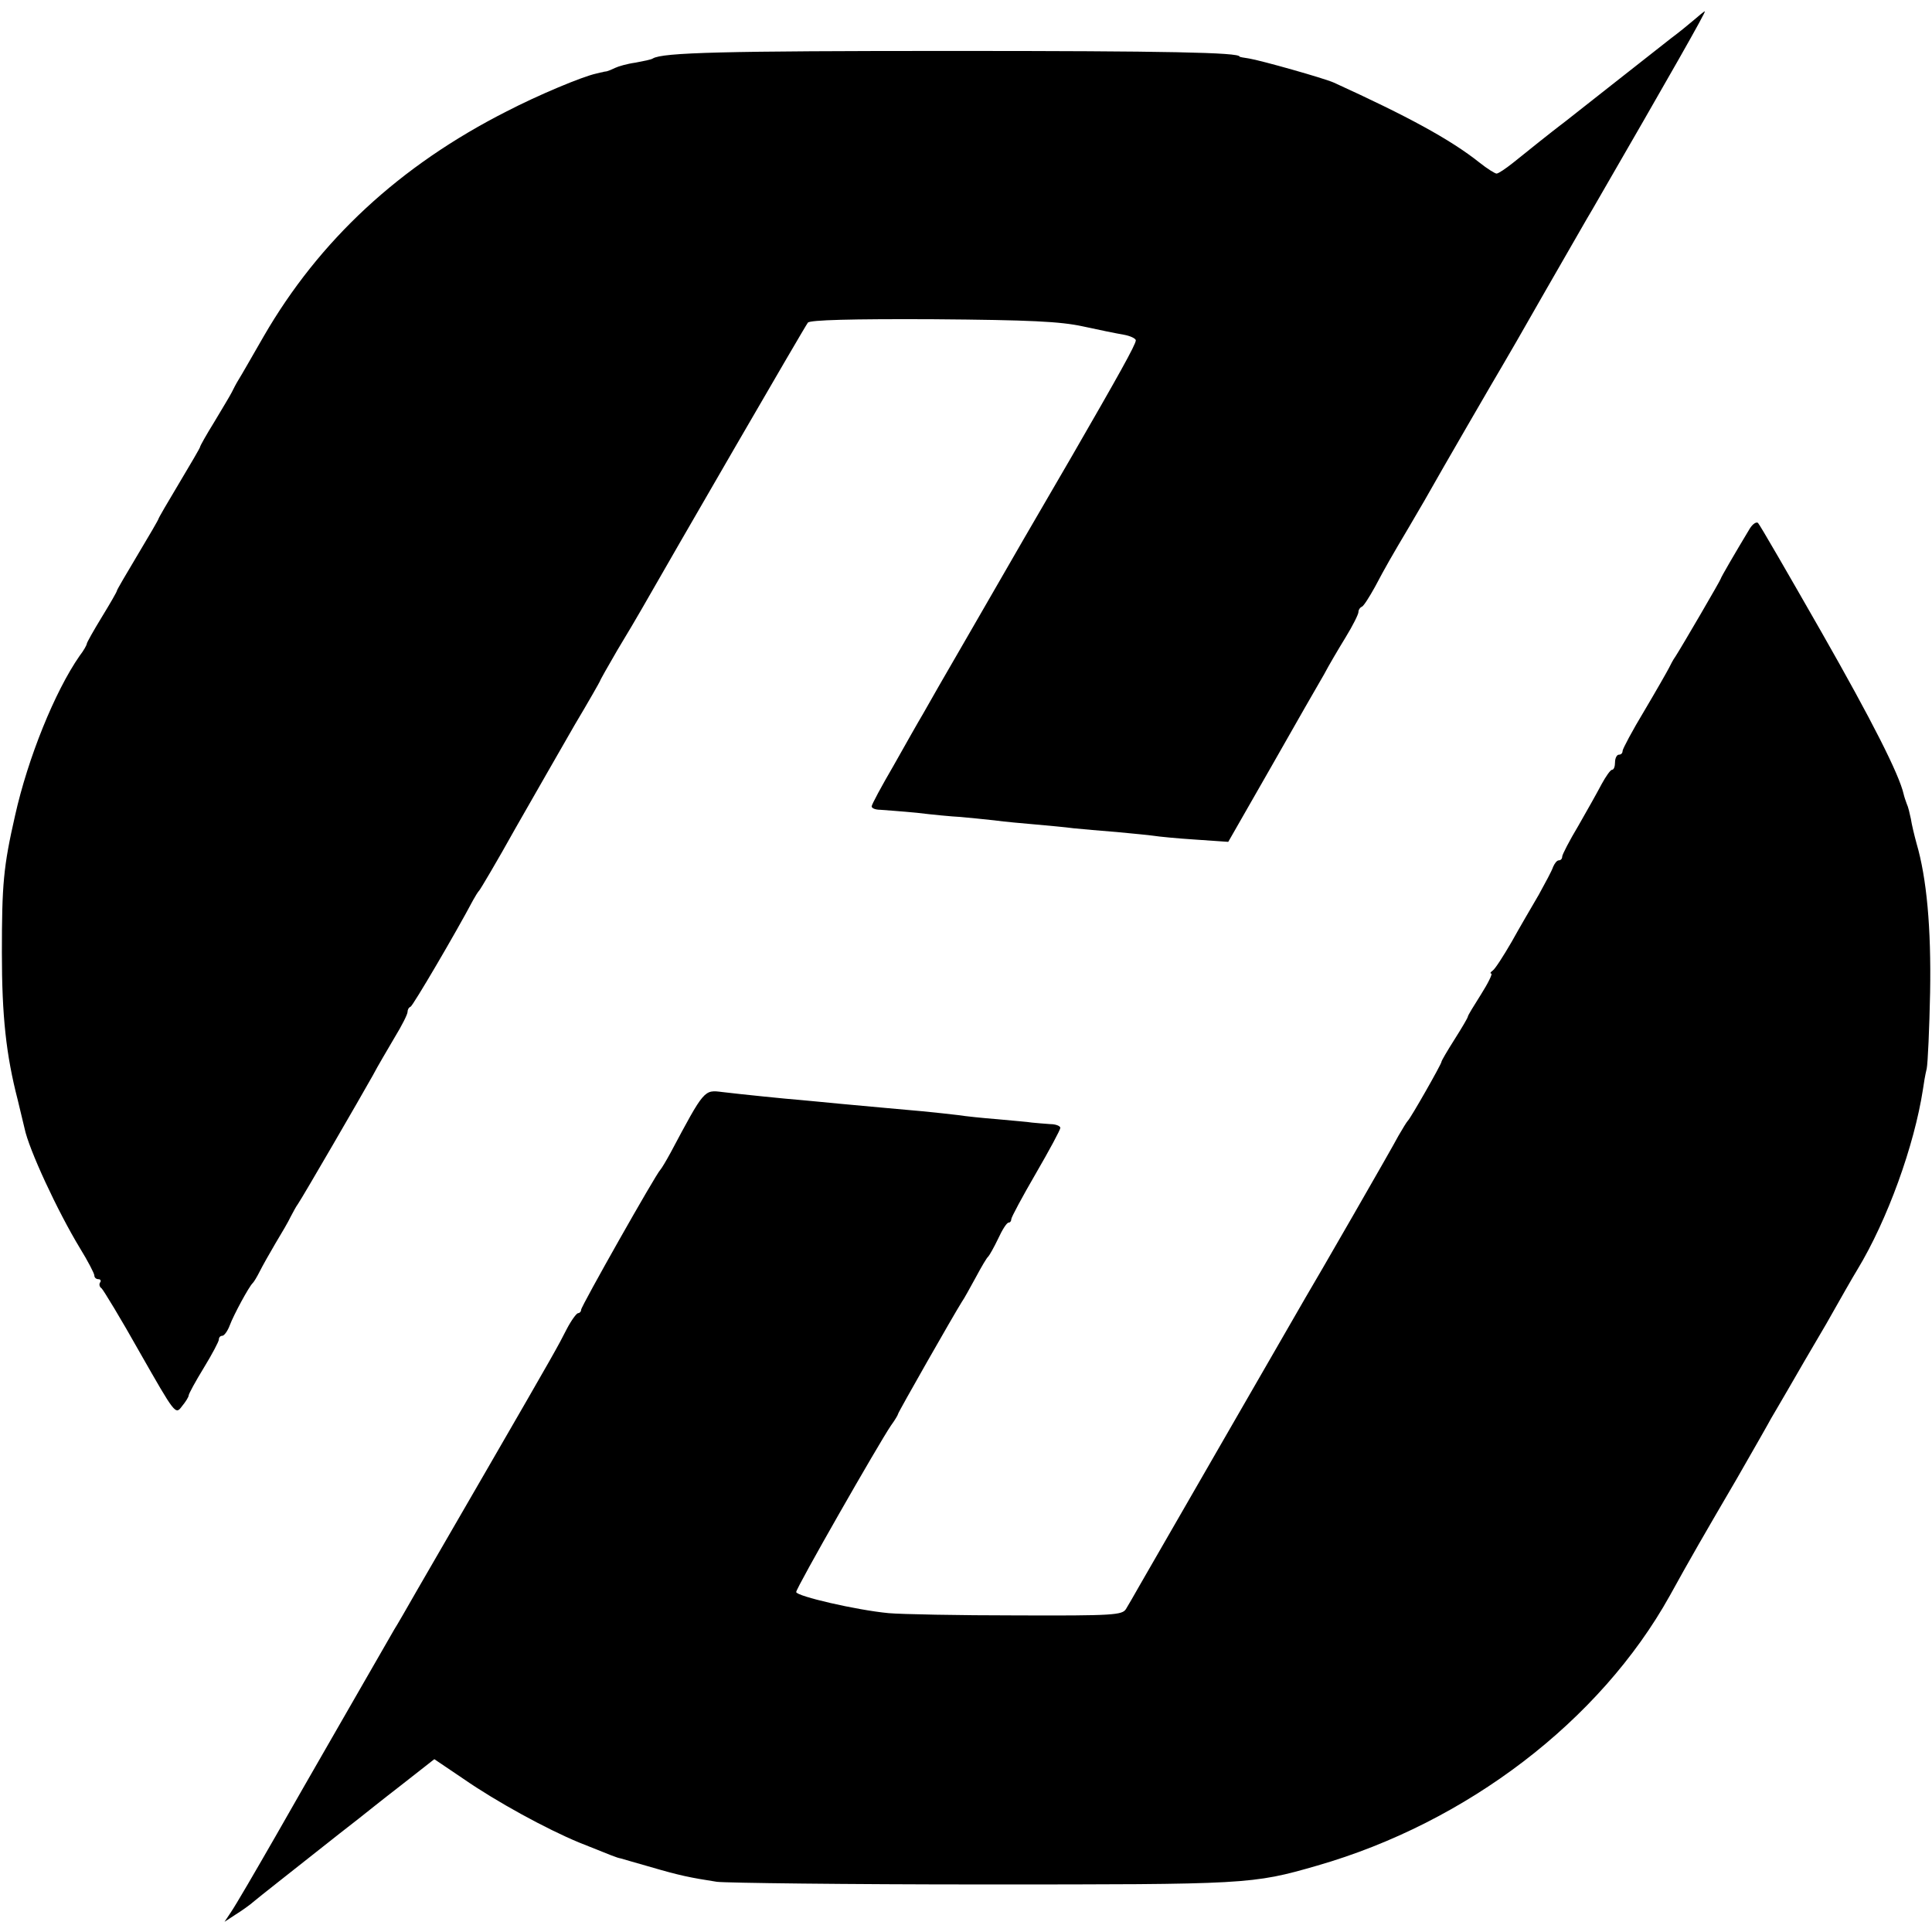 <?xml version="1.0" standalone="no"?>
<!DOCTYPE svg PUBLIC "-//W3C//DTD SVG 20010904//EN"
 "http://www.w3.org/TR/2001/REC-SVG-20010904/DTD/svg10.dtd">
<svg version="1.0" xmlns="http://www.w3.org/2000/svg"
 width="512pt" height="512pt" viewBox="0 0 512 512"
 preserveAspectRatio="xMidYMid meet">
<g transform="translate(0,512) scale(0.1,-0.1)"
fill="#000000" stroke="none">
<path d="M4489 5067 c-14 -12 -41 -34 -60 -48 -19 -15 -90 -71 -159 -125 -69
-54 -129 -102 -135 -106 -16 -12 -89 -70 -126 -100 -19 -15 -38 -28 -43 -28
-4 0 -25 13 -45 29 -78 62 -191 123 -386 212 -27 12 -194 59 -225 64 -14 2
-25 4 -25 5 0 11 -193 15 -760 15 -606 0 -769 -4 -795 -20 -4 -3 -25 -7 -46
-11 -22 -3 -46 -10 -54 -14 -8 -4 -18 -8 -22 -9 -5 -1 -9 -1 -10 -2 -2 0 -10
-2 -18 -4 -37 -8 -154 -57 -237 -100 -284 -144 -497 -342 -644 -596 -30 -52
-59 -103 -66 -114 -7 -11 -15 -27 -19 -35 -4 -8 -25 -43 -46 -78 -21 -34 -38
-64 -38 -67 0 -2 -25 -45 -55 -95 -30 -50 -55 -93 -55 -95 0 -2 -25 -45 -55
-95 -30 -50 -55 -93 -55 -95 0 -3 -18 -34 -40 -70 -22 -36 -40 -68 -40 -71 0
-3 -8 -18 -19 -32 -66 -95 -137 -271 -171 -423 -31 -136 -35 -182 -35 -364 0
-167 11 -270 42 -390 8 -33 16 -67 18 -75 11 -55 87 -219 147 -318 21 -34 38
-67 38 -72 0 -6 5 -10 11 -10 5 0 8 -4 4 -9 -3 -5 -1 -12 4 -15 4 -3 51 -80
102 -171 93 -163 94 -165 111 -142 10 12 18 25 18 29 0 4 18 37 40 73 22 36
40 70 40 75 0 6 4 10 9 10 5 0 14 12 20 28 10 27 51 103 61 112 3 3 11 16 18
30 7 14 26 48 42 75 17 28 35 59 40 70 6 11 14 27 20 35 13 19 165 281 198
340 13 25 40 70 58 101 19 31 34 61 34 67 0 6 3 12 8 14 6 2 120 196 166 283
6 11 13 22 16 25 3 3 47 77 96 165 50 88 121 211 157 274 37 62 67 115 67 116
0 2 21 39 46 82 26 43 55 92 64 108 85 149 434 752 441 760 5 7 116 10 331 9
259 -2 338 -6 398 -19 41 -9 90 -19 108 -22 17 -3 32 -10 32 -15 0 -11 -47
-95 -170 -308 -40 -69 -96 -165 -125 -215 -28 -49 -96 -166 -150 -260 -54 -93
-108 -187 -119 -207 -12 -20 -47 -82 -78 -137 -32 -55 -58 -103 -58 -108 0 -5
10 -9 23 -9 12 -1 56 -4 97 -8 41 -5 93 -10 115 -11 22 -2 63 -6 90 -9 28 -4
77 -8 110 -11 33 -3 78 -7 100 -10 22 -2 74 -7 115 -10 41 -4 85 -8 98 -10 12
-2 62 -7 110 -10 l87 -6 115 201 c63 111 126 221 139 243 12 23 38 67 57 98
19 31 34 61 34 67 0 6 4 12 9 14 5 2 20 26 35 53 28 53 43 79 91 160 16 28 39
66 50 86 29 52 185 321 196 339 5 8 57 98 115 200 59 102 114 199 124 215 207
358 302 525 298 525 -2 0 -15 -11 -29 -23z"/>
<path d="M4637 3719 c-38 -63 -77 -130 -77 -133 0 -3 -102 -178 -120 -206 -6
-8 -13 -22 -17 -30 -4 -8 -33 -59 -65 -113 -32 -53 -58 -102 -58 -107 0 -6 -4
-10 -10 -10 -5 0 -10 -9 -10 -20 0 -11 -3 -20 -8 -20 -4 0 -16 -17 -27 -37
-11 -21 -39 -71 -62 -111 -24 -40 -43 -77 -43 -82 0 -6 -4 -10 -9 -10 -5 0
-11 -8 -15 -17 -3 -10 -21 -43 -38 -74 -18 -31 -51 -87 -72 -125 -22 -38 -44
-72 -50 -76 -6 -4 -8 -8 -4 -8 4 0 -8 -25 -27 -55 -19 -30 -35 -56 -35 -59 0
-3 -16 -30 -35 -60 -19 -30 -35 -57 -35 -60 0 -6 -82 -150 -89 -156 -3 -3 -14
-21 -25 -40 -16 -31 -224 -392 -247 -430 -8 -14 -376 -652 -438 -760 -14 -25
-31 -54 -37 -64 -10 -16 -32 -18 -290 -17 -153 0 -306 3 -339 6 -85 8 -245 45
-245 56 0 11 219 394 251 441 11 15 19 29 19 31 0 4 147 262 169 297 6 8 22
38 37 65 15 28 29 52 33 55 3 3 15 24 26 47 11 24 23 43 28 43 4 0 7 4 7 9 0
5 29 59 65 121 36 62 65 116 65 121 0 5 -12 10 -27 10 -16 1 -37 3 -48 4 -11
2 -52 5 -92 9 -39 3 -86 8 -105 11 -18 2 -60 7 -93 10 -33 3 -78 7 -100 9 -22
2 -76 7 -120 11 -44 4 -91 9 -105 10 -14 1 -56 5 -95 9 -38 4 -88 9 -111 12
-48 6 -47 8 -137 -161 -12 -22 -24 -42 -27 -45 -11 -10 -210 -362 -210 -371 0
-5 -4 -9 -8 -9 -4 0 -18 -19 -30 -42 -24 -47 -28 -55 -216 -380 -71 -123 -152
-263 -180 -311 -28 -49 -55 -96 -61 -105 -21 -37 -250 -434 -314 -547 -54 -94
-105 -182 -120 -204 l-16 -24 29 19 c16 10 39 26 50 36 18 15 78 62 226 179
14 11 36 28 50 39 14 11 65 52 113 89 l88 69 77 -52 c88 -61 220 -133 307
-169 90 -36 99 -40 110 -42 6 -2 42 -12 80 -23 75 -22 104 -28 175 -39 25 -3
342 -7 705 -7 701 0 713 0 886 50 396 114 749 383 934 715 54 98 91 162 177
309 46 80 87 152 91 160 5 8 25 43 45 77 20 35 66 114 102 175 35 62 72 127
82 143 80 132 151 329 174 478 2 15 6 39 10 55 3 15 7 106 9 202 3 171 -9 303
-36 395 -6 22 -13 51 -15 65 -3 14 -7 32 -11 40 -3 8 -7 20 -8 25 -12 53 -84
195 -218 430 -88 154 -163 284 -168 289 -4 4 -14 -2 -22 -15z"/>
</g>
</svg>
